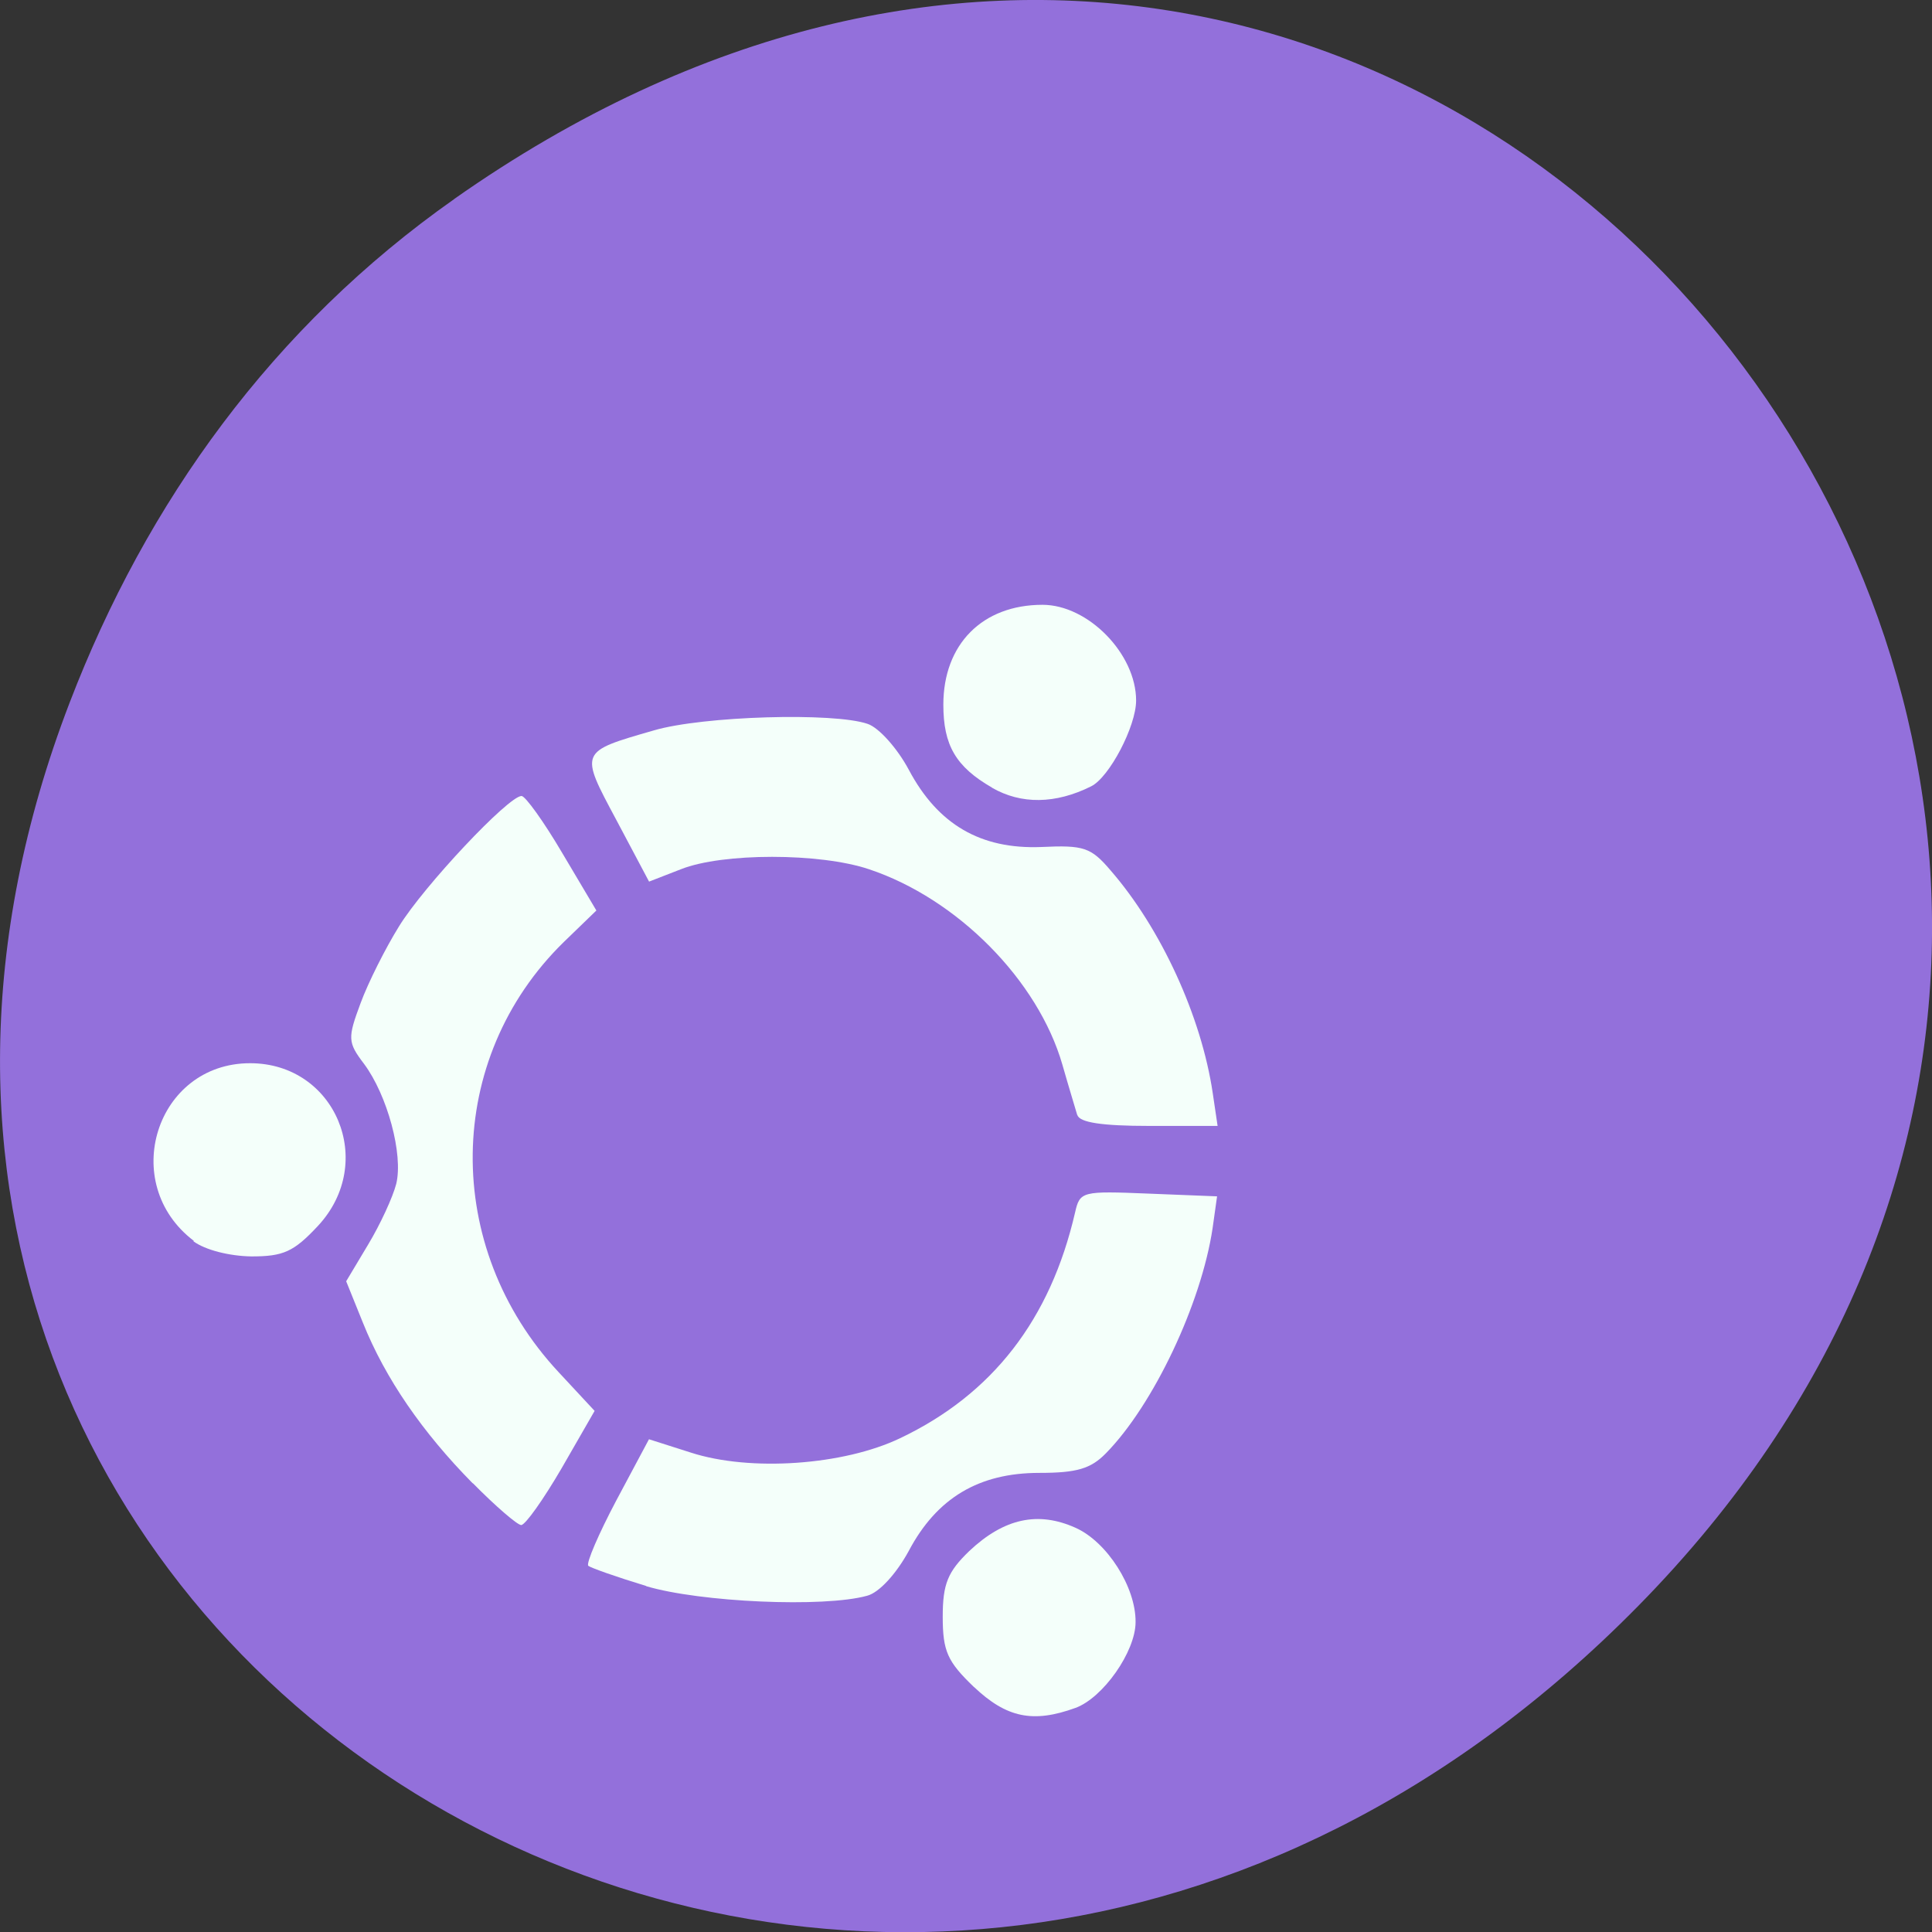 <svg xmlns="http://www.w3.org/2000/svg" viewBox="0 0 22 22"><rect x="0" y="0" width="22" height="22" fill="#333333" stroke="none"/><path d="m 5.172 2.266 c 11.25 -7.91 22.652 6.699 13.484 16.02 c -8.637 8.781 -22.06 0.641 -17.863 -10.285 c 0.875 -2.281 2.313 -4.281 4.379 -5.734" fill="#9370db"/><g fill="#f4fffa"><path d="m 2.207 14.13 c -0.863 -0.656 -0.43 -2.023 0.641 -2.023 c 0.973 0 1.445 1.129 0.773 1.852 c -0.277 0.297 -0.395 0.348 -0.758 0.348 c -0.254 -0.004 -0.527 -0.074 -0.66 -0.172"/><path d="m 5.383 16.891 c -0.574 -0.582 -0.996 -1.195 -1.25 -1.828 l -0.191 -0.473 l 0.25 -0.418 c 0.137 -0.227 0.281 -0.539 0.32 -0.691 c 0.082 -0.336 -0.102 -1.012 -0.367 -1.367 c -0.187 -0.246 -0.187 -0.293 -0.039 -0.691 c 0.086 -0.234 0.285 -0.629 0.438 -0.875 c 0.281 -0.457 1.246 -1.484 1.395 -1.484 c 0.043 0 0.254 0.293 0.465 0.652 l 0.387 0.652 l -0.371 0.359 c -1.359 1.328 -1.387 3.473 -0.059 4.898 l 0.41 0.441 l -0.375 0.652 c -0.207 0.355 -0.414 0.648 -0.461 0.648 c -0.043 0 -0.293 -0.215 -0.551 -0.477"/><path d="m 12.266 12.695 c -0.02 -0.07 -0.098 -0.324 -0.168 -0.57 c -0.277 -0.961 -1.195 -1.891 -2.203 -2.227 c -0.559 -0.188 -1.668 -0.188 -2.141 0 l -0.363 0.141 l -0.371 -0.699 c -0.422 -0.789 -0.426 -0.777 0.426 -1.023 c 0.559 -0.164 2.051 -0.207 2.434 -0.074 c 0.129 0.043 0.34 0.281 0.469 0.523 c 0.332 0.625 0.82 0.906 1.508 0.879 c 0.484 -0.023 0.566 0.004 0.789 0.266 c 0.574 0.66 1.035 1.664 1.164 2.539 l 0.055 0.371 h -0.781 c -0.535 0 -0.793 -0.039 -0.816 -0.125"/><path d="m 11.297 8.969 c -0.414 -0.238 -0.555 -0.484 -0.555 -0.945 c 0 -0.688 0.445 -1.137 1.129 -1.137 c 0.52 0 1.066 0.559 1.066 1.09 c 0 0.293 -0.305 0.875 -0.512 0.977 c -0.406 0.203 -0.797 0.207 -1.129 0.016"/><path d="m 7.359 18.06 c -0.336 -0.102 -0.633 -0.207 -0.66 -0.23 c -0.027 -0.027 0.117 -0.363 0.32 -0.746 l 0.371 -0.695 l 0.477 0.152 c 0.676 0.219 1.738 0.145 2.383 -0.164 c 1.051 -0.5 1.711 -1.352 1.992 -2.57 c 0.055 -0.242 0.078 -0.246 0.84 -0.215 l 0.777 0.031 l -0.051 0.363 c -0.129 0.859 -0.672 2.01 -1.215 2.563 c -0.172 0.176 -0.332 0.223 -0.758 0.223 c -0.688 0 -1.168 0.285 -1.488 0.891 c -0.141 0.258 -0.336 0.473 -0.473 0.508 c -0.492 0.137 -1.902 0.074 -2.516 -0.109"/><path d="m 11.09 19.21 c -0.301 -0.289 -0.355 -0.406 -0.355 -0.801 c 0 -0.375 0.059 -0.512 0.301 -0.746 c 0.398 -0.375 0.785 -0.457 1.211 -0.266 c 0.359 0.16 0.688 0.676 0.684 1.074 c 0 0.336 -0.371 0.863 -0.684 0.977 c -0.484 0.176 -0.785 0.113 -1.156 -0.238"/></g></svg>